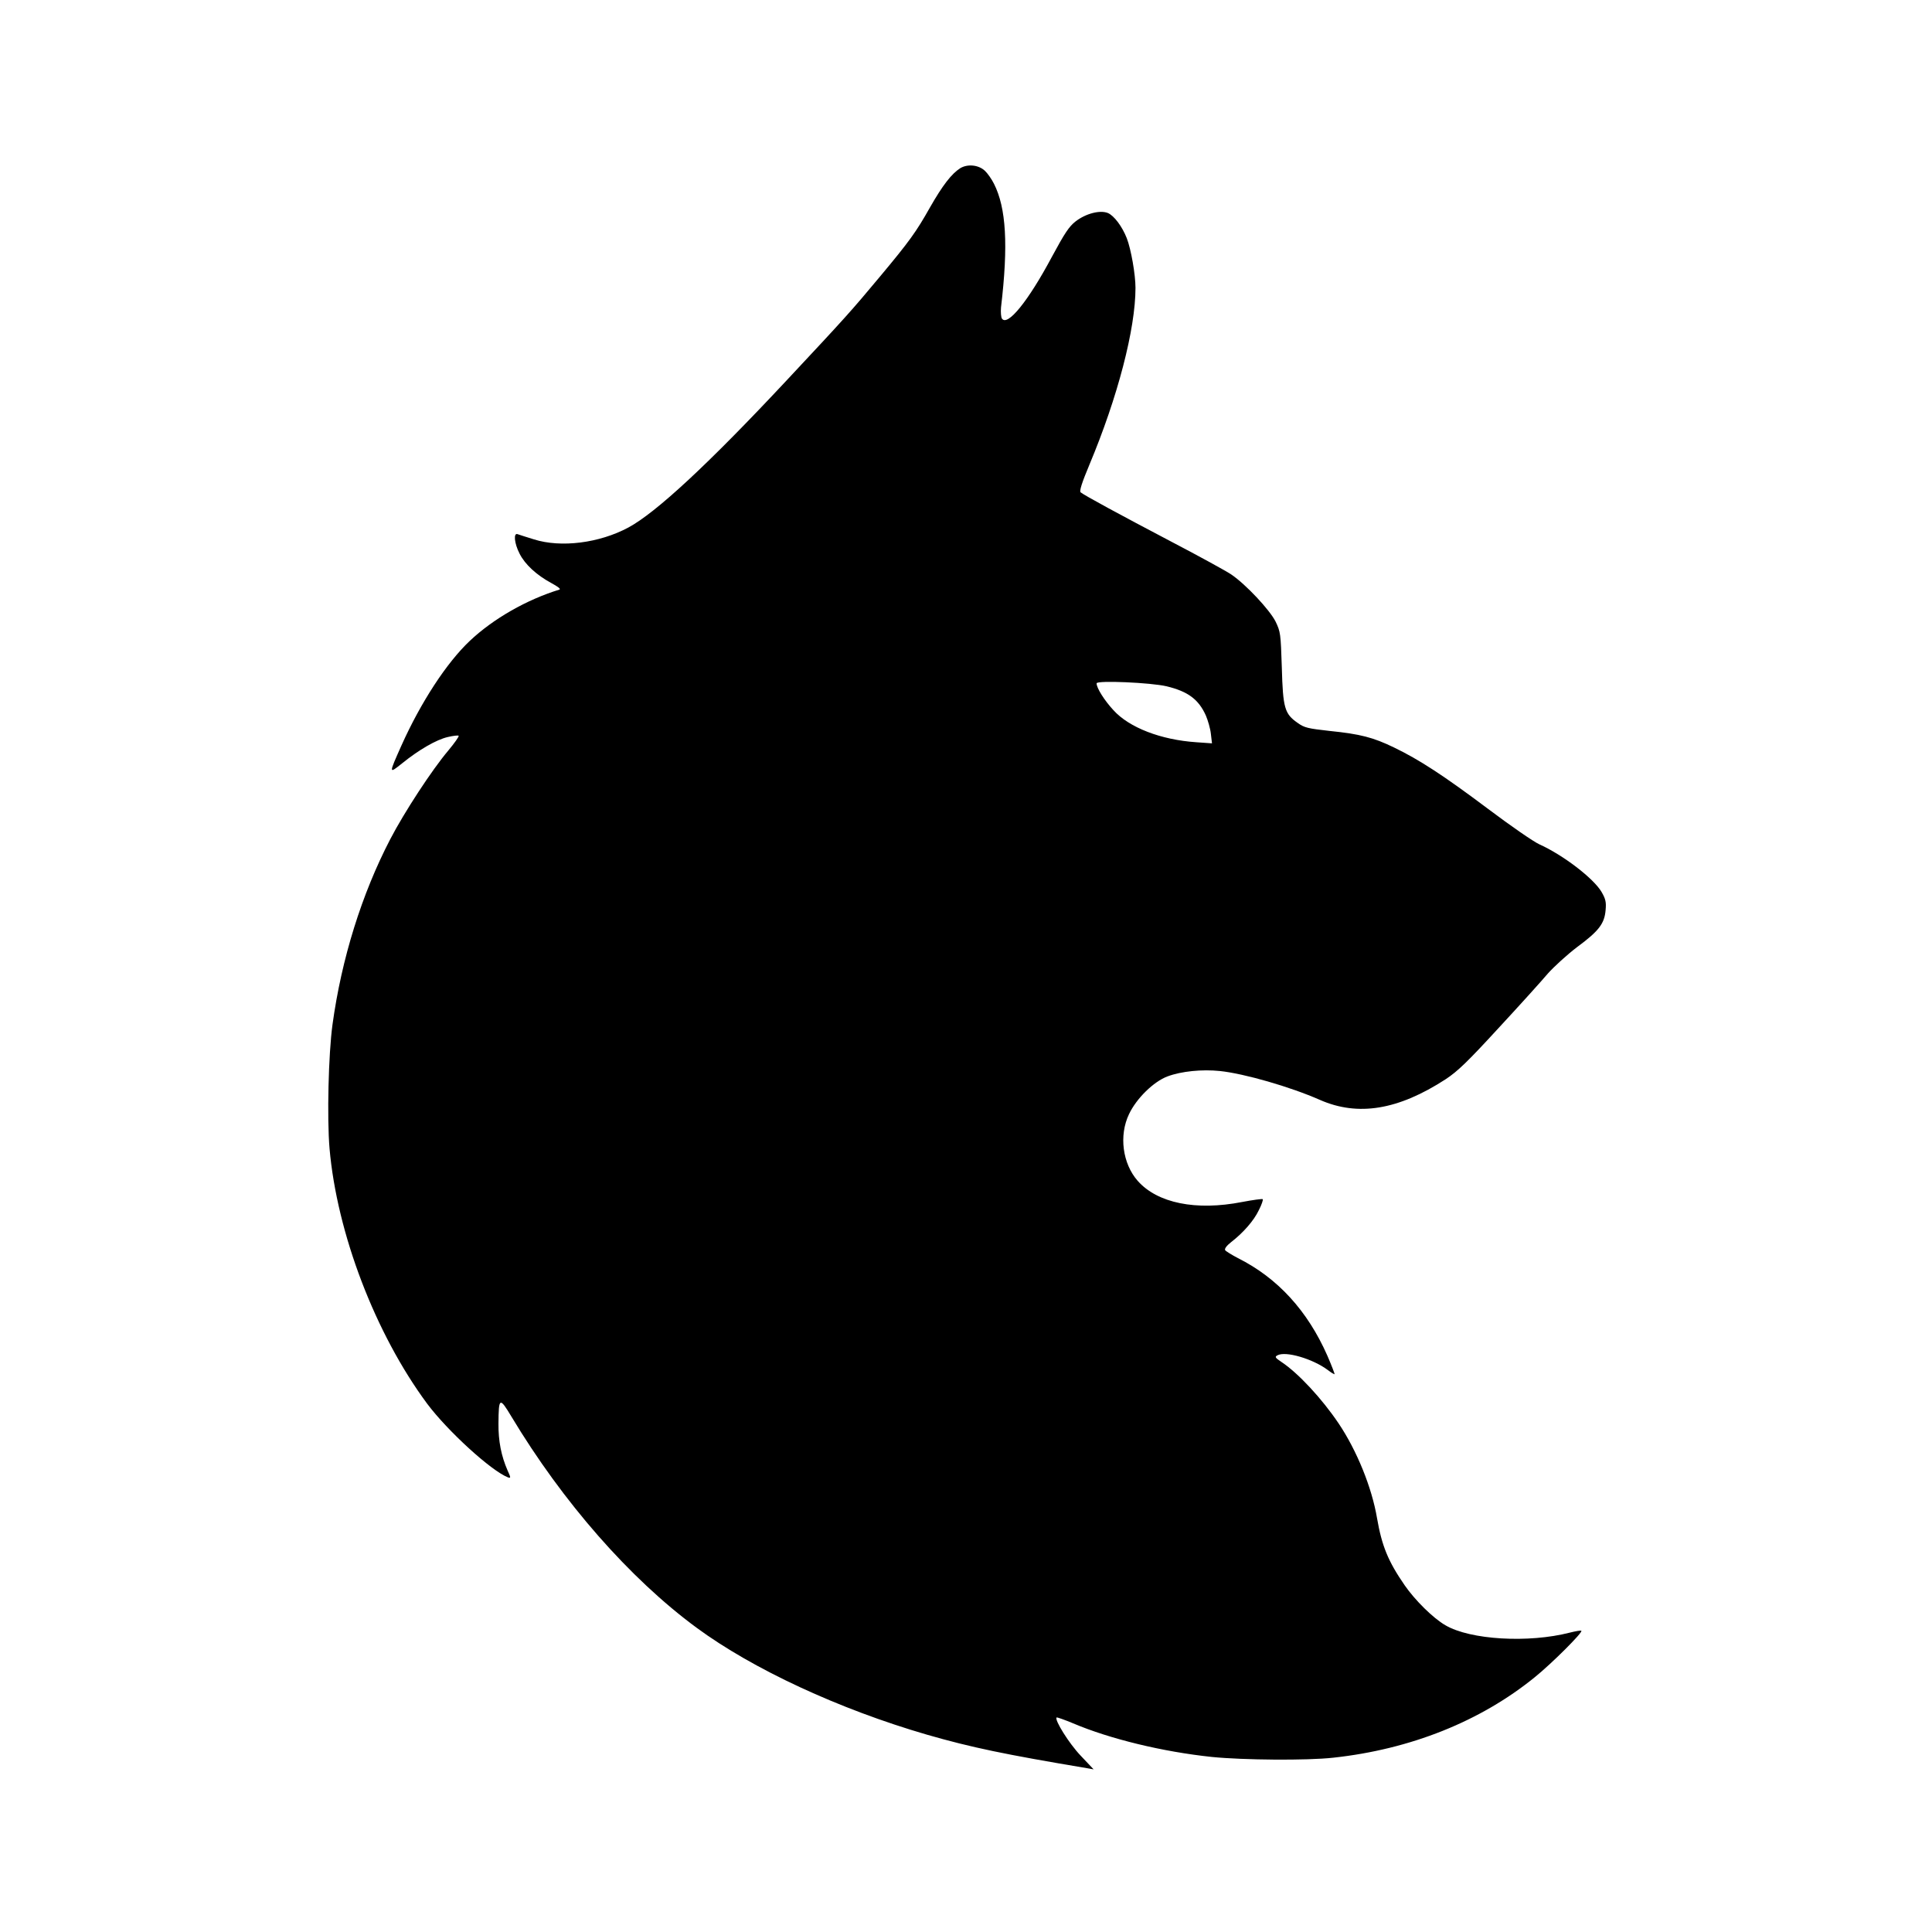 <svg xmlns="http://www.w3.org/2000/svg" viewBox="0 0 1043 1043"><g transform="translate(175,956) scale(0.1,-0.1)"><path d="M3434 8652 c-47-30-95-92-163-211-75-133-110-182-272-376-156-187-184-218-500-556-425-455-708-717-857-797-157-84-363-110-509-64-40 12-79 25-88 28-24 10-19-49 10-105 29-58 92-116 172-159 35-19 52-32 43-35-176-54-357-157-484-277-125-118-264-331-369-565-69-155-69-154 5-95 89 72 184 127 245 141 29 7 56 10 59 7 3-4-22-39-56-80-88-104-237-332-313-478-154-296-263-645-312-1001-22-161-30-504-16-669 40-458 247-1000 527-1378 110-147 346-363 437-398 15-5 15-1-3 38-34 78-50 159-49 253 1 141 6 144 69 39 278-463 640-876 1000-1141 304-224 770-440 1245-578 240-69 418-106 865-181 l34-6-70 74 c-63 66-142 193-130 206 3 2 42-12 88-31 200-85 485-154 750-182 170-17 514-20 656-4 416 45 794 196 1087 434 93 75 261 243 252 251-3 3-31-2-63-10-222-57-537-39-671 40-66 38-164 135-220 216-89 129-123 212-149 362-28 166-109 365-207 511-90 134-219 273-310 333-33 22-36 27-21 35 44 25 192-19 272-79 18-14 35-24 37-23 1 2-16 47-39 100-107 243-269 420-483 527-34 18-65 37-69 43-4 8 8 24 32 43 66 51 123 116 150 173 15 29 24 56 21 59-2 3-53-4-111-15-250-49-458-6-564 114-82 93-102 245-47 360 40 85 133 176 208 204 75 28 187 39 283 29 132-14 379-85 540-156 205-90 422-55 679 112 65 43 118 94 286 277 114 123 233 255 265 293 33 37 104 102 158 143 118 87 148 127 154 200 4 43 0 60-22 98-43 73-207 199-336 257-31 14-154 99-275 190-241 181-373 267-510 333-112 54-180 72-347 89-116 13-136 17-172 43-71 49-80 80-86 299-6 184-7 193-34 249-32 63-159 199-238 253-26 18-172 98-325 178-276 145-468 249-489 266-8 6 6 51 48 151 152 363 248 731 248 953 0 72-24 209-47 268-25 64-69 122-102 136-42 17-118-2-174-45-35-27-59-63-128-191-128-240-240-378-270-334-5 8-7 35-5 60 40 337 28 538-38 668-13 26-35 57-49 70-34 32-93 38-133 14z m1114-2797 c116-28 173-71 212-158 11-26 24-70 27-99 l6-51-85 6 c-191 13-362 79-447 173-50 54-91 120-91 145 0 17 294 4 378-16z"/></g></svg>
<!-- viewBox="0 0 693 869" -->
